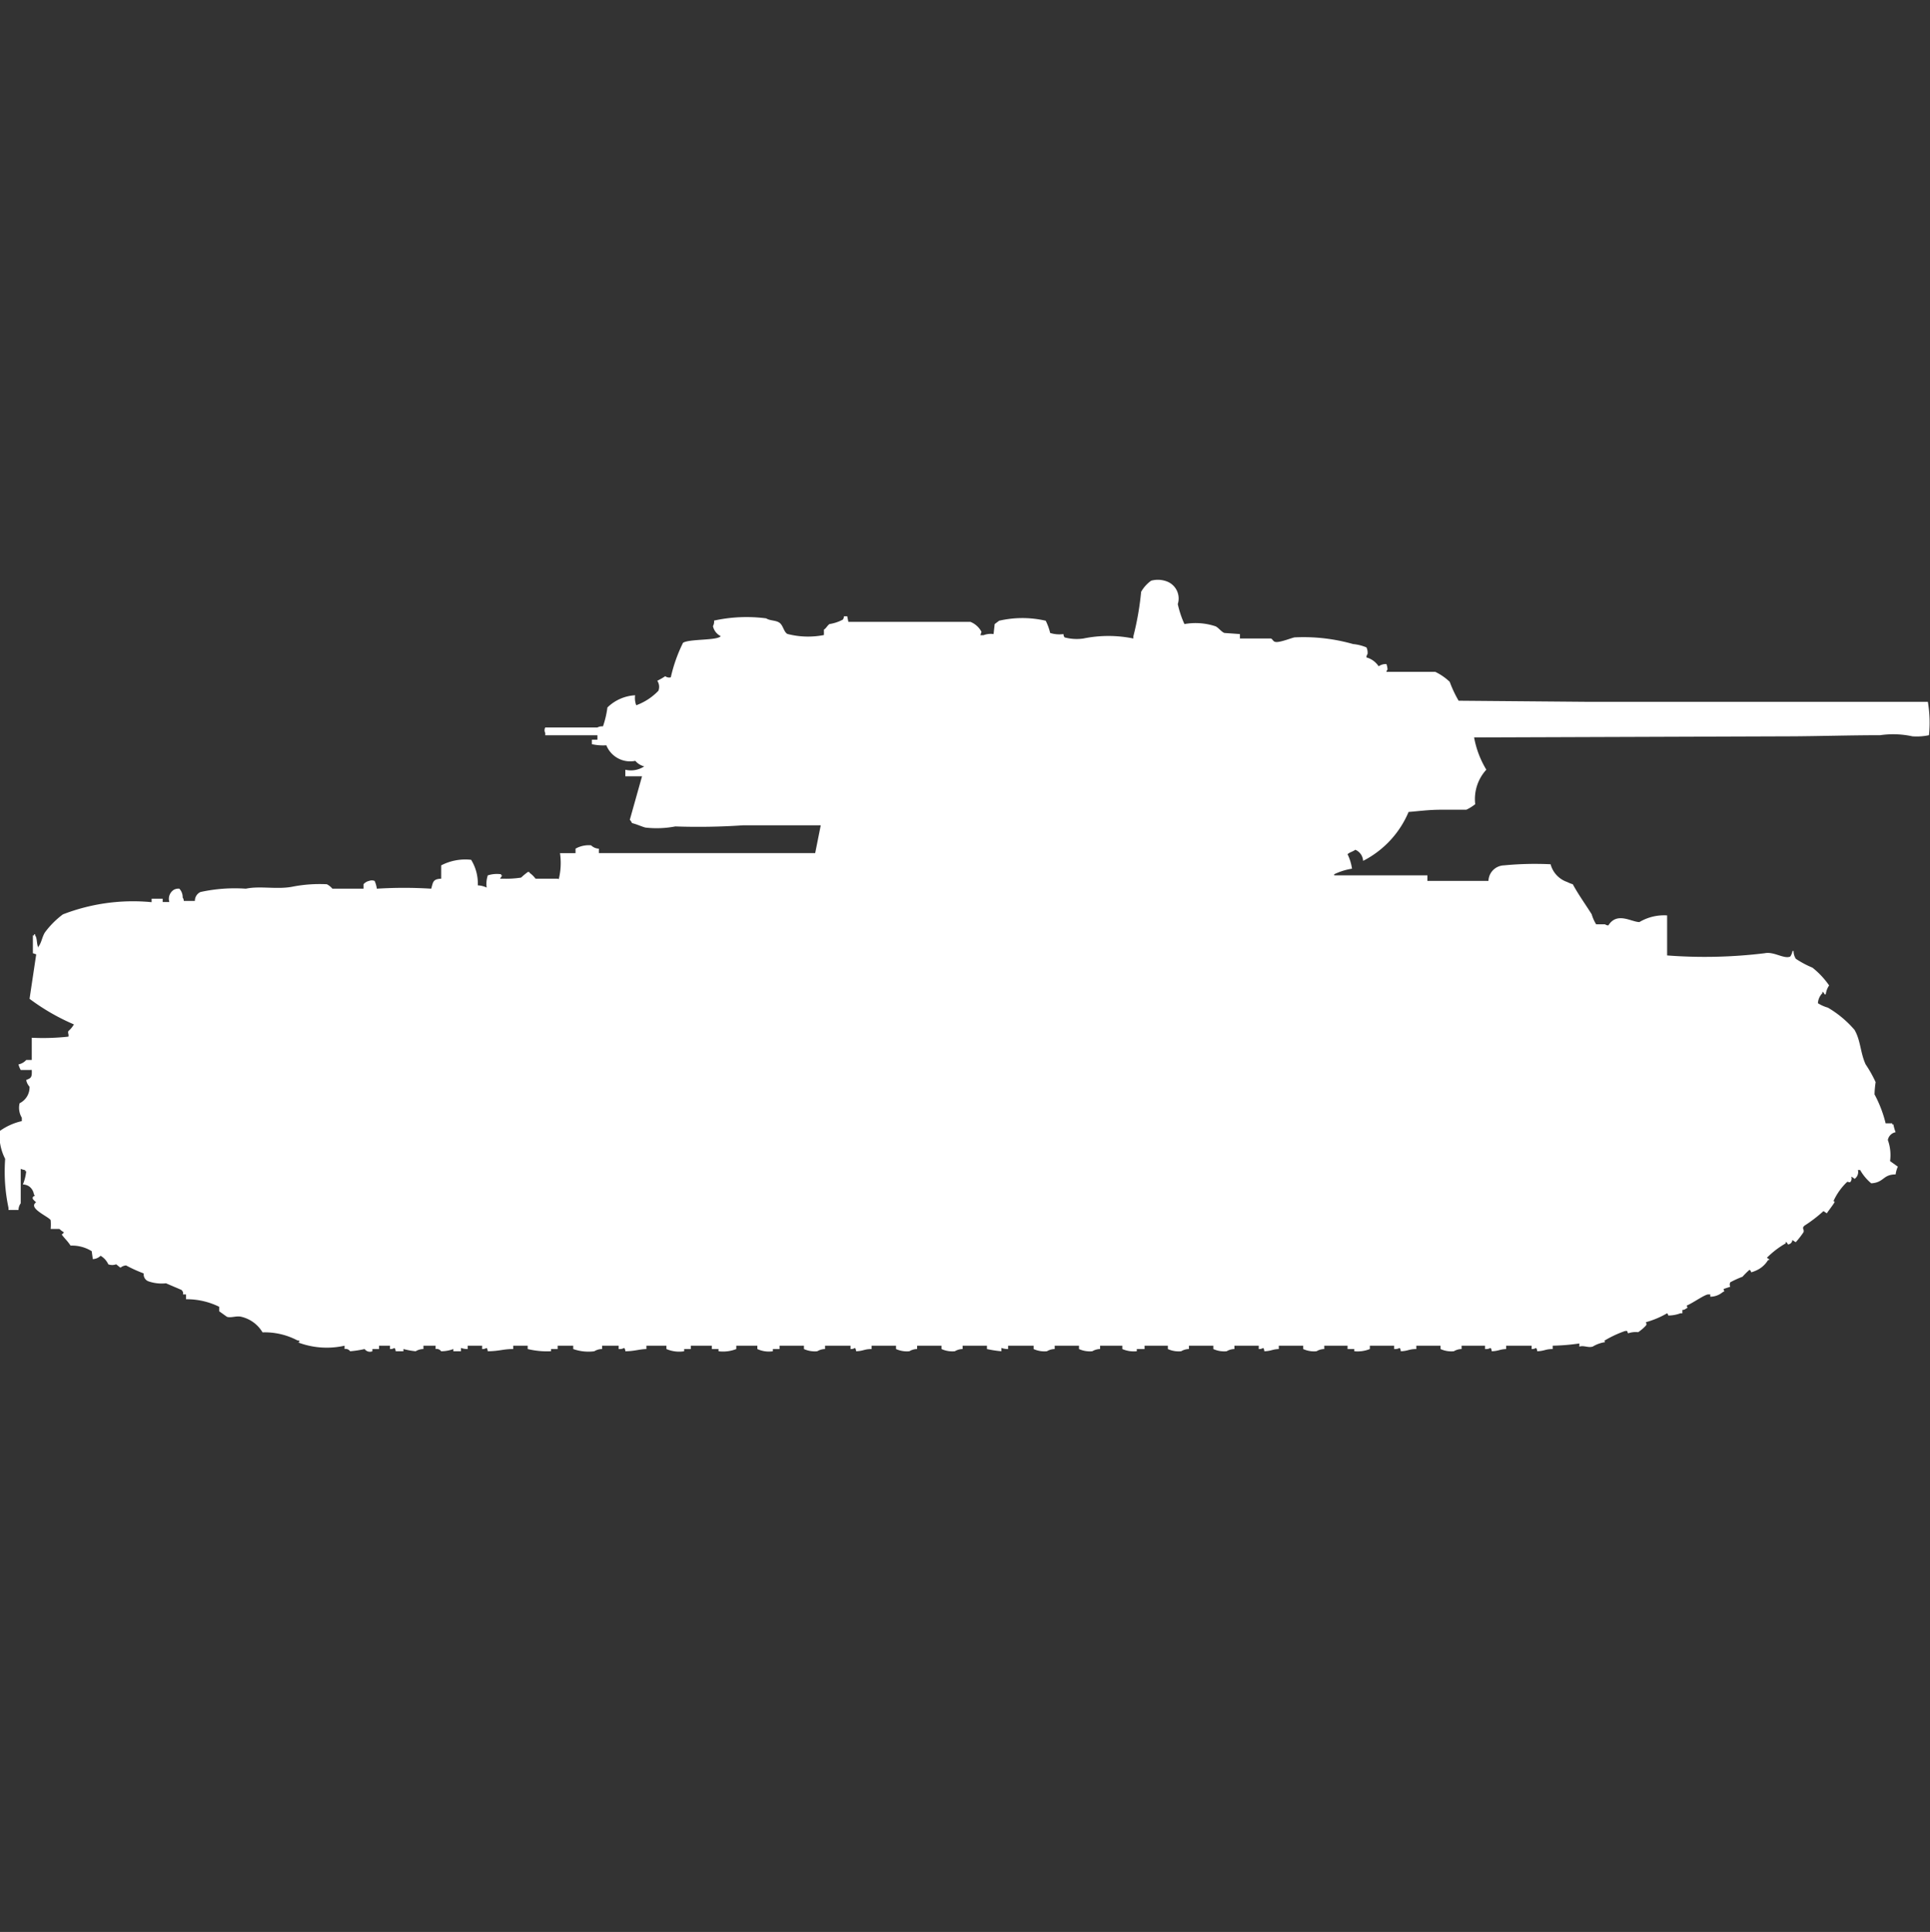 <svg xmlns="http://www.w3.org/2000/svg" width="39.969" height="40" viewBox="0 0 39.969 40">
  <rect x="0" y="0" width="39.969" height="40" fill="#333333" stroke="none"/>
  <defs>
    <style>
      .cls-1 {
        fill: #fff;
        fill-rule: evenodd;
      }
    </style>
  </defs>
  <path id="ussr_kv_1_zis_5_ico" class="cls-1" d="M25.709,13.128V13.22h0.643c0.052,0.023.036,0.09,0.161,0.069,0.108-.018.242-0.071,0.322-0.092a3.755,3.755,0,0,1,1.218.138,0.947,0.947,0,0,1,.276.069,0.249,0.249,0,0,1,.023.138,0.118,0.118,0,0,0-.023.069,0.449,0.449,0,0,1,.253.184,0.264,0.264,0,0,1,.161-0.046,0.364,0.364,0,0,1,.023.115,0.083,0.083,0,0,0-.023.046h1.011a1.171,1.171,0,0,1,.3.207,2.435,2.435,0,0,0,.184.391l2.711,0.023c2.355,0,4.7,0,7.007,0a2.61,2.61,0,0,1,.023.691,1.222,1.222,0,0,1-.345.023,1.871,1.871,0,0,0-.666-0.023c-0.6,0-1.233.019-1.792,0.023l-6.617.023a1.959,1.959,0,0,0,.253.668,0.9,0.9,0,0,0-.23.714,0.946,0.946,0,0,1-.184.115H29.868c-0.25,0-.47.031-0.666,0.046a2.016,2.016,0,0,1-.942,1.013,0.264,0.264,0,0,0-.161-0.23c-0.048.037-.118,0.051-0.161,0.092a1.007,1.007,0,0,1,.092.3,1.306,1.306,0,0,0-.368.115v0.023h1.93v0.115h1.264a0.332,0.332,0,0,1,.322-0.322,6.682,6.682,0,0,1,.965-0.023,0.533,0.533,0,0,0,.345.368,0.65,0.65,0,0,0,.115.046c0.115,0.214.265,0.42,0.391,0.622a0.852,0.852,0,0,0,.092.207h0.184a0.118,0.118,0,0,0,.069.023c0.181-.288.475-0.07,0.643-0.069a1,1,0,0,1,.574-0.138v0.829a10.251,10.251,0,0,0,2.022-.046c0.188-.04.4,0.126,0.528,0.069a0.271,0.271,0,0,0,.046-0.115h0.023v0.023a0.316,0.316,0,0,0,.046.138,1.983,1.983,0,0,0,.345.184,1.709,1.709,0,0,1,.345.368,0.4,0.4,0,0,0-.069.184H37.817s-0.03-.066-0.046-0.046v0.023a0.319,0.319,0,0,0-.092.207,0.794,0.794,0,0,0,.207.092,2.184,2.184,0,0,1,.551.46c0.128,0.22.119,0.472,0.23,0.714a2.569,2.569,0,0,1,.207.368,2.1,2.1,0,0,0-.023.253,2.512,2.512,0,0,1,.23.6h0.138v0.023h0.023a0.88,0.88,0,0,0,.046.161,0.2,0.2,0,0,0-.161.161,0.921,0.921,0,0,1,.046.437l0.161,0.115a0.577,0.577,0,0,0-.046.161c-0.268,0-.235.167-0.505,0.184a1,1,0,0,1-.23-0.276H38.507a0.171,0.171,0,0,1-.069.184,0.266,0.266,0,0,0-.069-0.046,0.108,0.108,0,0,1-.023.115c-0.067,0-.032-0.022-0.069,0a1.282,1.282,0,0,0-.276.391c0.03,0.013.017,0,.023,0.023-0.048.079-.111,0.155-0.161,0.23l-0.069-.046a2.878,2.878,0,0,1-.391.3c-0.069.059,0,.073-0.023,0.138a1.818,1.818,0,0,1-.161.207l-0.069-.046a0.1,0.1,0,0,1-.092.092s-0.03-.066-0.046-0.046v0.023a1.8,1.8,0,0,0-.391.3s0.066,0.03.046,0.046H36.646a0.545,0.545,0,0,1-.184.184,0.727,0.727,0,0,1-.161.069c-0.01,0-.016-0.06-0.046-0.046a1.8,1.8,0,0,0-.138.138,2.128,2.128,0,0,0-.253.115,0.1,0.1,0,0,0,0,.092l-0.138.046c0.005,0.064.041,0.034-.023,0.069a0.4,0.4,0,0,1-.253.092V26.8H35.4c-0.091.018-.314,0.18-0.436,0.23,0.009,0.067.038,0.029-.023,0.069a0.117,0.117,0,0,1-.069.023v0.069H34.831a0.716,0.716,0,0,1-.253.046,0.059,0.059,0,0,0-.023-0.046,1.839,1.839,0,0,1-.437.184c0.009,0.052.021,0.025,0,.069a0.949,0.949,0,0,1-.161.138,0.484,0.484,0,0,0-.207.023c-0.03-.023.01-0.06-0.069-0.046a2.273,2.273,0,0,0-.437.207h0.023v0.023a0.7,0.7,0,0,0-.253.092c-0.1.028-.182-0.031-0.276,0V27.816a4.507,4.507,0,0,1-.551.046v0.069c-0.153,0-.169.041-0.322,0.046a0.111,0.111,0,0,0-.023-0.069,0.155,0.155,0,0,1-.092.023V27.862H31.223v0.069c-0.14.006-.151,0.041-0.3,0.046a0.112,0.112,0,0,0-.023-0.069,0.2,0.2,0,0,1-.115.023V27.862H30.3v0.069a0.323,0.323,0,0,0-.161.046,0.545,0.545,0,0,1-.276-0.046V27.862H29.362v0.069c-0.153,0-.169.041-0.322,0.046a0.112,0.112,0,0,0-.023-0.069,0.2,0.2,0,0,1-.115.023V27.862H28.4v0.069a0.686,0.686,0,0,1-.322.046V27.931H27.938V27.862H27.456v0.069a0.323,0.323,0,0,0-.161.046,0.544,0.544,0,0,1-.276-0.046V27.862H26.514v0.069c-0.14.006-.151,0.041-0.3,0.046a0.111,0.111,0,0,0-.023-0.069,0.154,0.154,0,0,1-.092.023V27.862H25.595v0.069a0.323,0.323,0,0,0-.161.046,0.544,0.544,0,0,1-.276-0.046V27.862H24.653v0.069a0.323,0.323,0,0,0-.161.046,0.544,0.544,0,0,1-.276-0.046V27.862H23.734v0.069H23.573v0.046a0.606,0.606,0,0,1-.3-0.046V27.862h-0.46v0.069a0.324,0.324,0,0,0-.161.046,0.545,0.545,0,0,1-.276-0.046V27.862H21.873v0.069a0.323,0.323,0,0,0-.161.046,0.544,0.544,0,0,1-.276-0.046V27.862H20.908v0.069a0.388,0.388,0,0,1-.138-0.023v0.069a2.253,2.253,0,0,1-.3-0.046V27.862H19.966v0.069a0.324,0.324,0,0,0-.161.046,0.545,0.545,0,0,1-.276-0.046V27.862H19.024v0.069a0.324,0.324,0,0,0-.161.046,0.545,0.545,0,0,1-.276-0.046V27.862H18.082v0.069c-0.153,0-.169.041-0.322,0.046a0.111,0.111,0,0,0-.023-0.069,0.154,0.154,0,0,1-.092.023V27.862H17.117v0.069a0.323,0.323,0,0,0-.161.046,0.544,0.544,0,0,1-.276-0.046V27.862H16.175v0.069H16.037v0.046a0.567,0.567,0,0,1-.322-0.046V27.862H15.279v0.069a0.745,0.745,0,0,1-.368.046V27.931H14.773V27.862H14.337v0.069H14.2v0.046a0.667,0.667,0,0,1-.368-0.046V27.862H13.418v0.069c-0.161.005-.245,0.045-0.437,0.046a0.111,0.111,0,0,0-.023-0.069,0.2,0.2,0,0,1-.115.023V27.862H12.5v0.069a0.309,0.309,0,0,0-.161.046,0.939,0.939,0,0,1-.437-0.046V27.862H11.58v0.069H11.442v0.046a1.726,1.726,0,0,1-.483-0.046V27.862h-0.3v0.069c-0.212,0-.283.044-0.528,0.046a0.111,0.111,0,0,0-.023-0.069,0.154,0.154,0,0,1-.092.023V27.862h-0.3v0.069a0.389,0.389,0,0,1-.138-0.023v0.069H9.42V27.931a0.714,0.714,0,0,1-.253.046,0.114,0.114,0,0,0-.115-0.046V27.862H8.8v0.069a0.312,0.312,0,0,0-.161.046,1.6,1.6,0,0,1-.253-0.046v0.046H8.225A0.112,0.112,0,0,0,8.2,27.908a0.154,0.154,0,0,1-.092.023V27.862H7.881v0.069H7.743v0.046a0.134,0.134,0,0,1-.161-0.046,2.157,2.157,0,0,1-.3.046,0.112,0.112,0,0,0-.115-0.046V27.862A1.685,1.685,0,0,1,6.2,27.793H6.226c0.011-.064-0.013-0.027-0.046-0.046a1.45,1.45,0,0,0-.712-0.161,0.694,0.694,0,0,0-.437-0.322c-0.1-.027-0.214.028-0.3,0l-0.161-.115V27.056A1.522,1.522,0,0,0,3.883,26.9V26.8c-0.13,0-.006.006-0.092-0.092l-0.322-.138A0.837,0.837,0,0,1,3.1,26.527a0.152,0.152,0,0,1-.092-0.161A2.973,2.973,0,0,1,2.642,26.2a0.209,0.209,0,0,0-.115.046c-0.009,0-.084-0.069-0.092-0.069a0.228,0.228,0,0,1-.161,0A0.394,0.394,0,0,0,2.114,26a0.241,0.241,0,0,1-.161.069L1.93,25.905a0.769,0.769,0,0,0-.437-0.115c-0.072-.108-0.114-0.135-0.184-0.23a0.141,0.141,0,0,0,.046-0.046,0.415,0.415,0,0,1-.092-0.069H1.08a1,1,0,0,0,0-.184c-0.053-.077-0.479-0.25-0.3-0.368a0.4,0.4,0,0,1-.069-0.069c-0.022-.075.075-0.048,0.023-0.092A0.253,0.253,0,0,0,.643,24.57a0.238,0.238,0,0,0-.138-0.046,0.973,0.973,0,0,0,.069-0.276H0.551V24.225A0.289,0.289,0,0,1,.46,24.2v0.714a0.24,0.24,0,0,0-.046.138H0.207V25.007a3.6,3.6,0,0,1-.069-1.013,1.075,1.075,0,0,1-.115-0.575,1.262,1.262,0,0,1,.46-0.207V23.142a0.4,0.4,0,0,1-.046-0.3A0.367,0.367,0,0,0,.643,22.5,0.275,0.275,0,0,1,.574,22.36c0.106-.042.12-0.053,0.115-0.207H0.46a0.475,0.475,0,0,1-.046-0.115,0.3,0.3,0,0,0,.161-0.092H0.689v-0.46a4.809,4.809,0,0,0,.758-0.023c0.014-.046-0.017-0.073,0-0.115a0.543,0.543,0,0,0,.115-0.138,4.467,4.467,0,0,1-.919-0.53l0.138-.921-0.069-.023V19.367H0.735V19.344H0.758v0.023c0.048,0.057.027,0.186,0.069,0.253V19.6c0.067-.085.075-0.206,0.138-0.3a1.8,1.8,0,0,1,.368-0.368,4.023,4.023,0,0,1,1.838-.253V18.607H3.4v0.069H3.538a0.223,0.223,0,0,1,.092-0.253A0.2,0.2,0,0,1,3.745,18.4a0.256,0.256,0,0,1,.069.184,0.117,0.117,0,0,1,.023.069h0.23a0.2,0.2,0,0,1,.115-0.184A3.318,3.318,0,0,1,5.123,18.4c0.3-.064.658,0.025,0.988-0.046A2.937,2.937,0,0,1,6.8,18.308a0.368,0.368,0,0,1,.115.092H7.559V18.308a0.212,0.212,0,0,1,.115-0.069,0.16,0.16,0,0,1,.115,0,0.562,0.562,0,0,1,.046.161,8.978,8.978,0,0,1,1.126,0c0.04-.133.03-0.2,0.207-0.207,0-.095,0-0.143,0-0.276a1.082,1.082,0,0,1,.62-0.115,0.937,0.937,0,0,1,.138.529,0.469,0.469,0,0,1,.184.046,0.552,0.552,0,0,1,.023-0.253,0.625,0.625,0,0,1,.276-0.023v0.023h0.023l-0.046.069h0.092a1.956,1.956,0,0,0,.345-0.023,1.408,1.408,0,0,1,.138-0.115c0.044-.008.033,0.018,0.046,0.023a0.571,0.571,0,0,1,.115.115h0.46c0.022,0.006.009,0.018,0.023,0a1.4,1.4,0,0,0,.023-0.529h0.322V17.571a0.559,0.559,0,0,1,.322-0.069,0.241,0.241,0,0,0,.161.069v0.092h4.48l0.115-.575H15.416a13.8,13.8,0,0,1-1.4.023,2.046,2.046,0,0,1-.62.023c-0.079-.021-0.184-0.071-0.276-0.092a0.25,0.25,0,0,0-.046-0.069l0.253-.9H12.981V15.937a0.5,0.5,0,0,0,.391-0.069,0.361,0.361,0,0,1-.184-0.115,0.532,0.532,0,0,1-.6-0.322,1.091,1.091,0,0,1-.3-0.023V15.315h0.115V15.223h-1.08V15.177a0.12,0.12,0,0,1,0-.115h1.08a0.2,0.2,0,0,1,.115-0.023,1.948,1.948,0,0,0,.092-0.391,0.893,0.893,0,0,1,.574-0.253,0.42,0.42,0,0,0,.023.207,1.209,1.209,0,0,0,.459-0.3,0.226,0.226,0,0,0-.023-0.207A1.369,1.369,0,0,0,13.808,14a0.13,0.13,0,0,0,.115.023,3.171,3.171,0,0,1,.253-0.714c0.126-.084.715-0.044,0.781-0.138a0.3,0.3,0,0,1-.161-0.207,0.2,0.2,0,0,0,.023-0.115,3.142,3.142,0,0,1,1.08-.046c0.078,0.052.2,0.036,0.276,0.092s0.086,0.184.161,0.23a1.7,1.7,0,0,0,.758.023V13.036c0.049-.03.072-0.087,0.115-0.115a0.883,0.883,0,0,0,.276-0.092,0.118,0.118,0,0,0,.023-0.069h0.069L17.6,12.875h2.527a0.447,0.447,0,0,1,.23.207l-0.023.069H20.4a0.424,0.424,0,0,1,.207-0.023l0.023-.207,0.092-.069a2.141,2.141,0,0,1,.965,0,1.18,1.18,0,0,1,.092.253,0.624,0.624,0,0,0,.276.023,0.11,0.11,0,0,0,.023.069,0.969,0.969,0,0,0,.39.023,2.57,2.57,0,0,1,1.034,0V13.174a6.019,6.019,0,0,0,.161-0.921,0.728,0.728,0,0,1,.207-0.23,0.527,0.527,0,0,1,.345.023,0.378,0.378,0,0,1,.207.461,2.021,2.021,0,0,0,.138.414,1.311,1.311,0,0,1,.643.046c0.062,0.027.121,0.115,0.184,0.138Z" transform="translate(-0.031)"/>
</svg>

